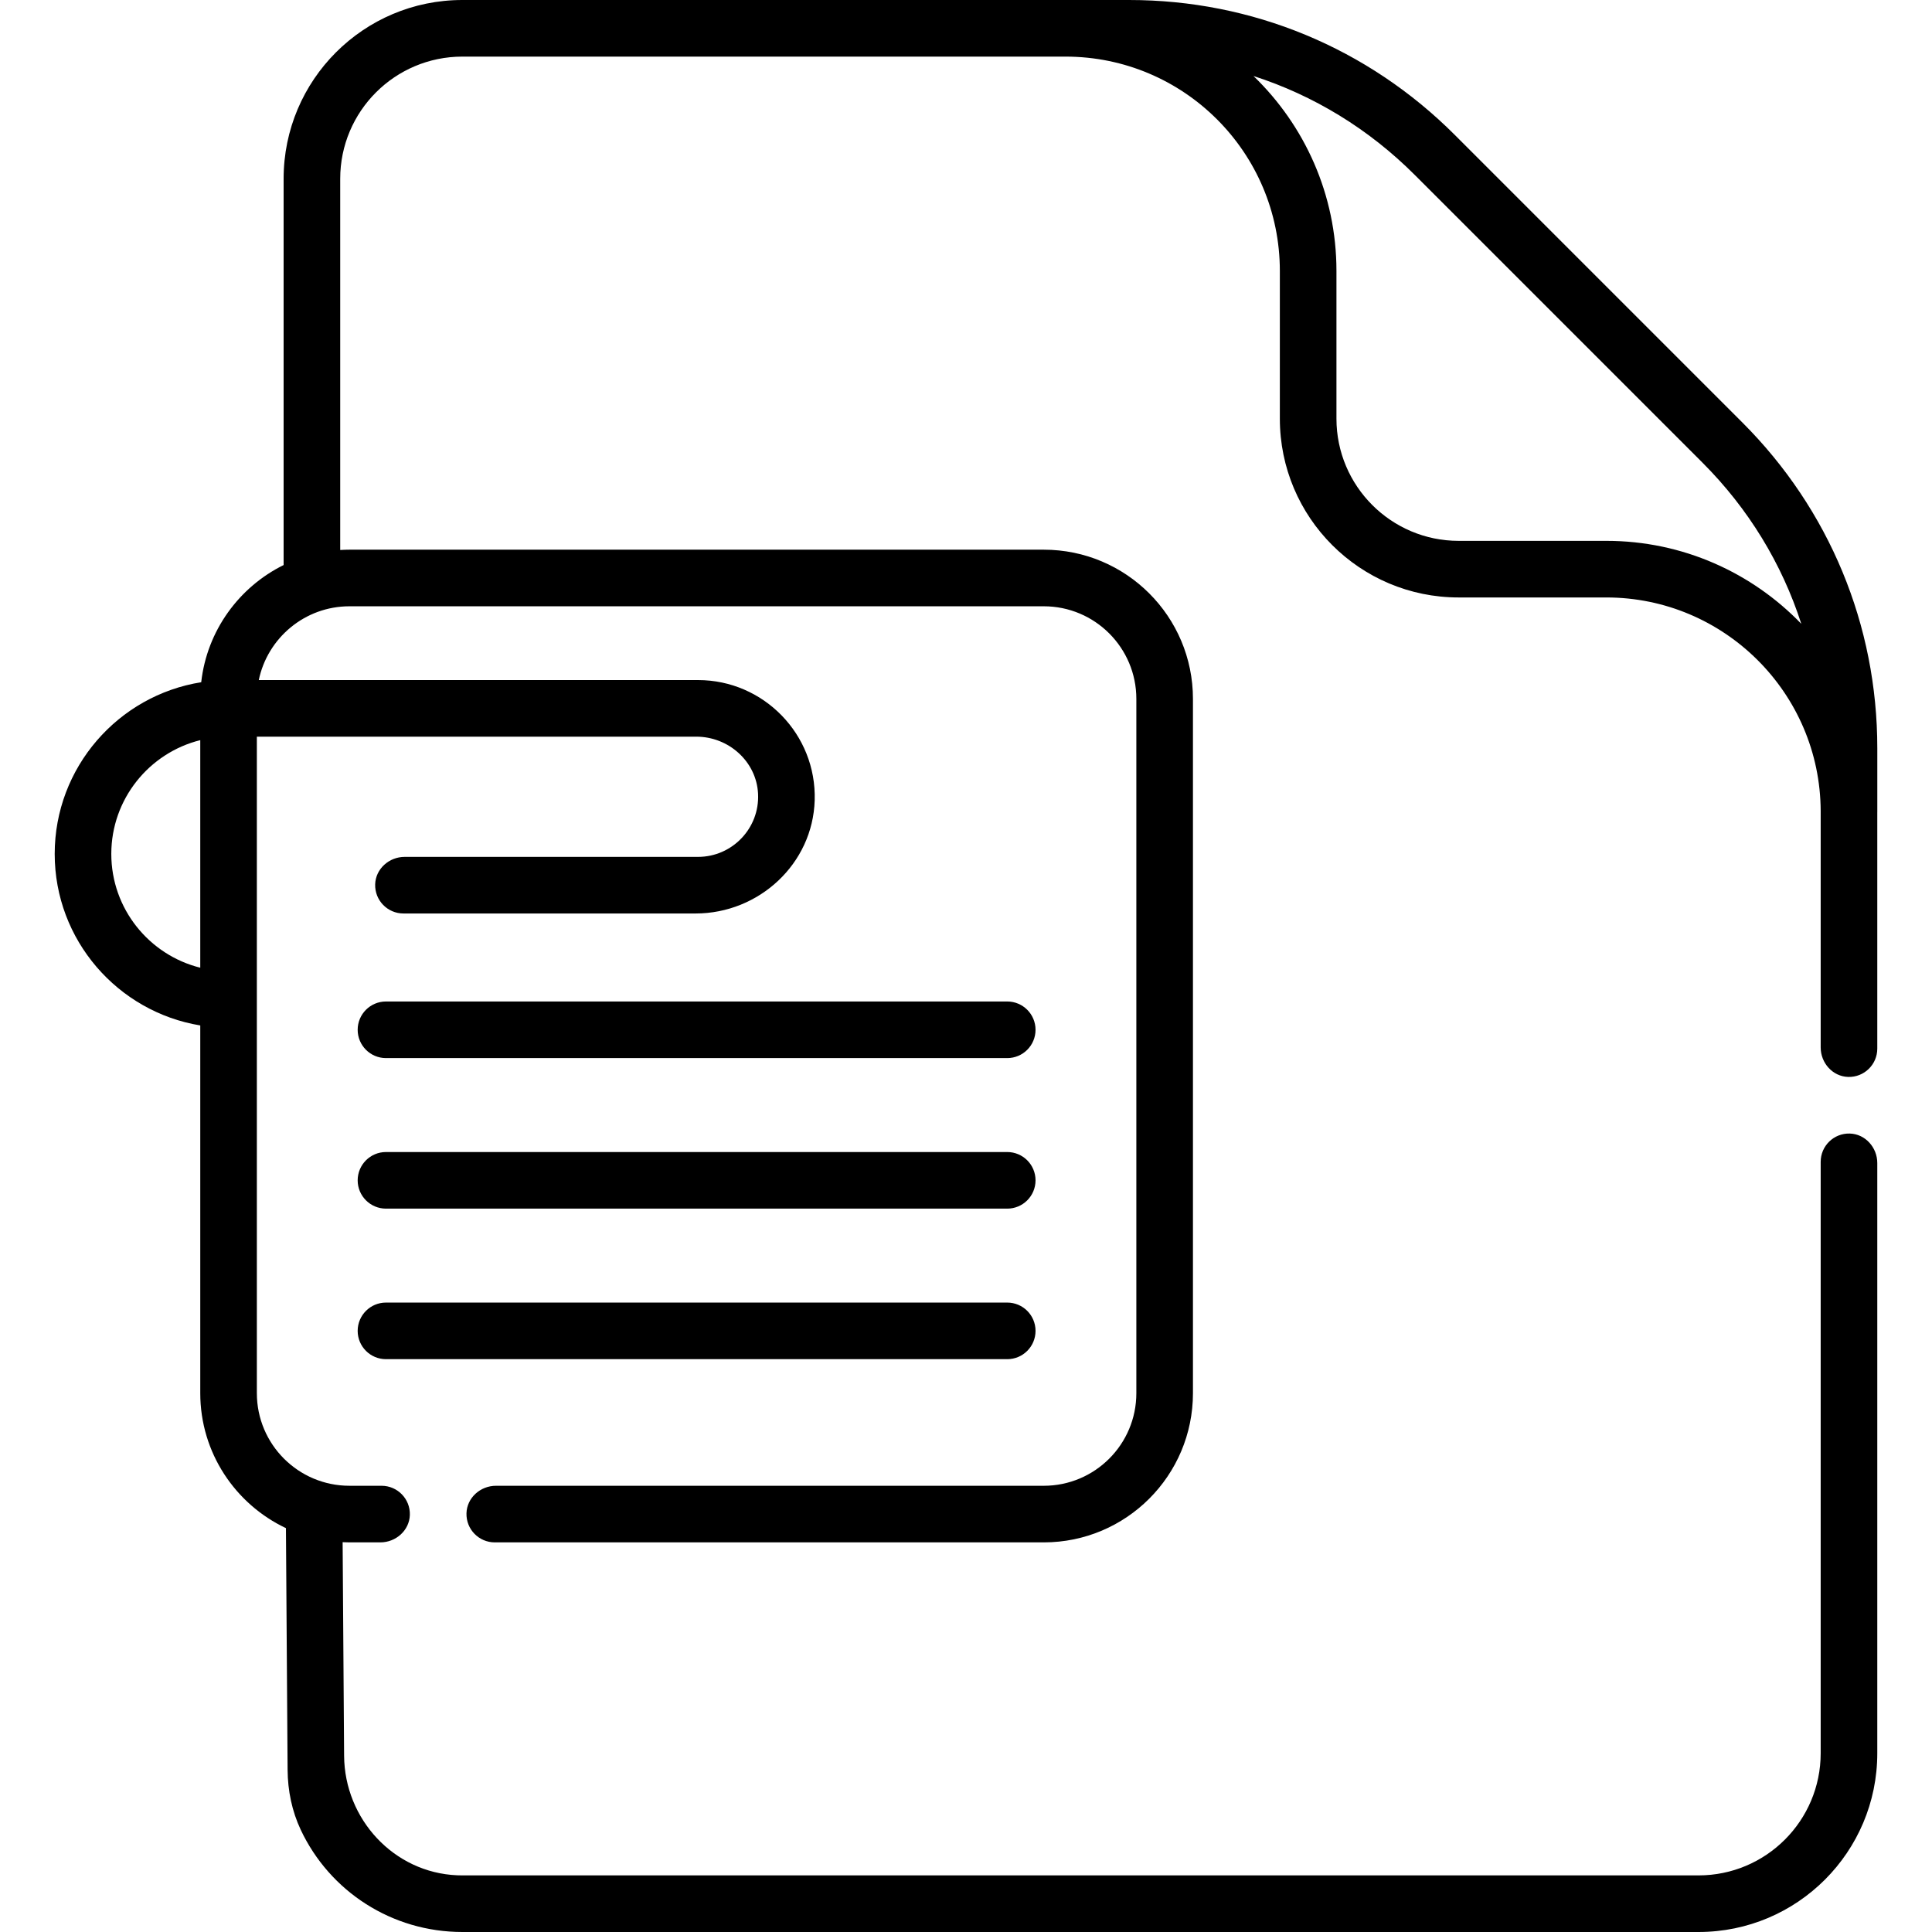 <svg id="Capa_1" enable-background="new 0 0 512 512" height="512" viewBox="0 0 512 512" width="512" xmlns="http://www.w3.org/2000/svg"><g><path d="m497.505 198.276c0-32.598-12.693-63.244-35.741-86.292l-76.242-76.242c-23.048-23.049-53.694-35.742-86.292-35.742h-16.868-159.832c-26.162 0-47.37 21.208-47.37 47.37v102.372c-11.818 5.839-20.313 17.407-21.837 31.056-21.974 3.487-38.827 22.56-38.827 45.5 0 22.851 16.725 41.861 38.575 45.455v97.449c0 15.785 9.3 29.433 22.705 35.769l.441 64.077c.038 5.485 1.154 10.936 3.493 15.898 7.69 16.311 24.151 27.054 42.82 27.054h327.6c26.162 0 47.37-21.208 47.37-47.37v-156.416c0-4.107-3.165-7.688-7.27-7.811-4.247-.127-7.73 3.278-7.73 7.497v156.72c0 17.883-14.497 32.38-32.38 32.38h-327.59c-.462 0-.921-.01-1.379-.029-16.774-.699-29.844-14.883-29.96-31.671l-.39-56.601c.601.027 1.205.046 1.812.046h8.191c4.107 0 7.688-3.164 7.811-7.269.128-4.247-3.278-7.731-7.497-7.731h-8.506c-13.555 0-24.543-10.988-24.543-24.543v-173.978h116.453c8.567 0 15.95 6.57 16.372 15.127.451 9.147-6.86 16.732-15.91 16.732h-77.75c-4.107 0-7.688 3.164-7.811 7.269-.128 4.247 3.278 7.731 7.497 7.731h77.406c16.83 0 31.074-13.171 31.574-29.993.519-17.48-13.55-31.866-30.916-31.866h-116.403c2.312-11.149 12.209-19.554 24.032-19.554h183.988c13.555 0 24.543 10.988 24.543 24.543v183.989c0 13.555-10.988 24.543-24.543 24.543h-145.168c-4.107 0-7.688 3.164-7.811 7.269-.128 4.247 3.278 7.731 7.497 7.731h145.483c21.839 0 39.543-17.704 39.543-39.543v-183.988c0-21.839-17.704-39.543-39.543-39.543h-183.989c-.825 0-1.641.034-2.454.084v-98.375c0-17.883 14.497-32.38 32.38-32.38h159.822c31.376 0 56.812 25.435 56.812 56.812v39.143c0 26.166 21.211 47.377 47.377 47.377h39.144c31.249 0 56.68 25.361 56.806 56.581v62.672c0 4.107 3.165 7.688 7.27 7.811 4.247.127 7.73-3.278 7.73-7.497v-62.64c.001-.039.006-.077.006-.116v-16.867zm-468.01 28.023c0-14.549 10.052-26.789 23.575-30.154v60.308c-13.523-3.365-23.575-15.605-23.575-30.154zm396.199-82.967h-39.143c-17.854 0-32.378-14.524-32.378-32.377v-39.143c0-20.268-8.438-38.6-21.987-51.669 15.941 5.136 30.545 14.021 42.729 26.205l76.242 76.242c12.185 12.184 21.069 26.787 26.205 42.729-13.07-13.549-31.401-21.987-51.668-21.987z"/><path d="m102.286 280.405h164.642c4.143 0 7.5-3.358 7.5-7.5s-3.357-7.5-7.5-7.5h-164.642c-4.142 0-7.5 3.358-7.5 7.5s3.358 7.5 7.5 7.5z"/><path d="m102.286 320.3h164.642c4.143 0 7.5-3.358 7.5-7.5s-3.357-7.5-7.5-7.5h-164.642c-4.142 0-7.5 3.358-7.5 7.5s3.358 7.5 7.5 7.5z"/><path d="m102.286 360.195h164.642c4.143 0 7.5-3.358 7.5-7.5s-3.357-7.5-7.5-7.5h-164.642c-4.142 0-7.5 3.358-7.5 7.5s3.358 7.5 7.5 7.5z"/></g></svg>